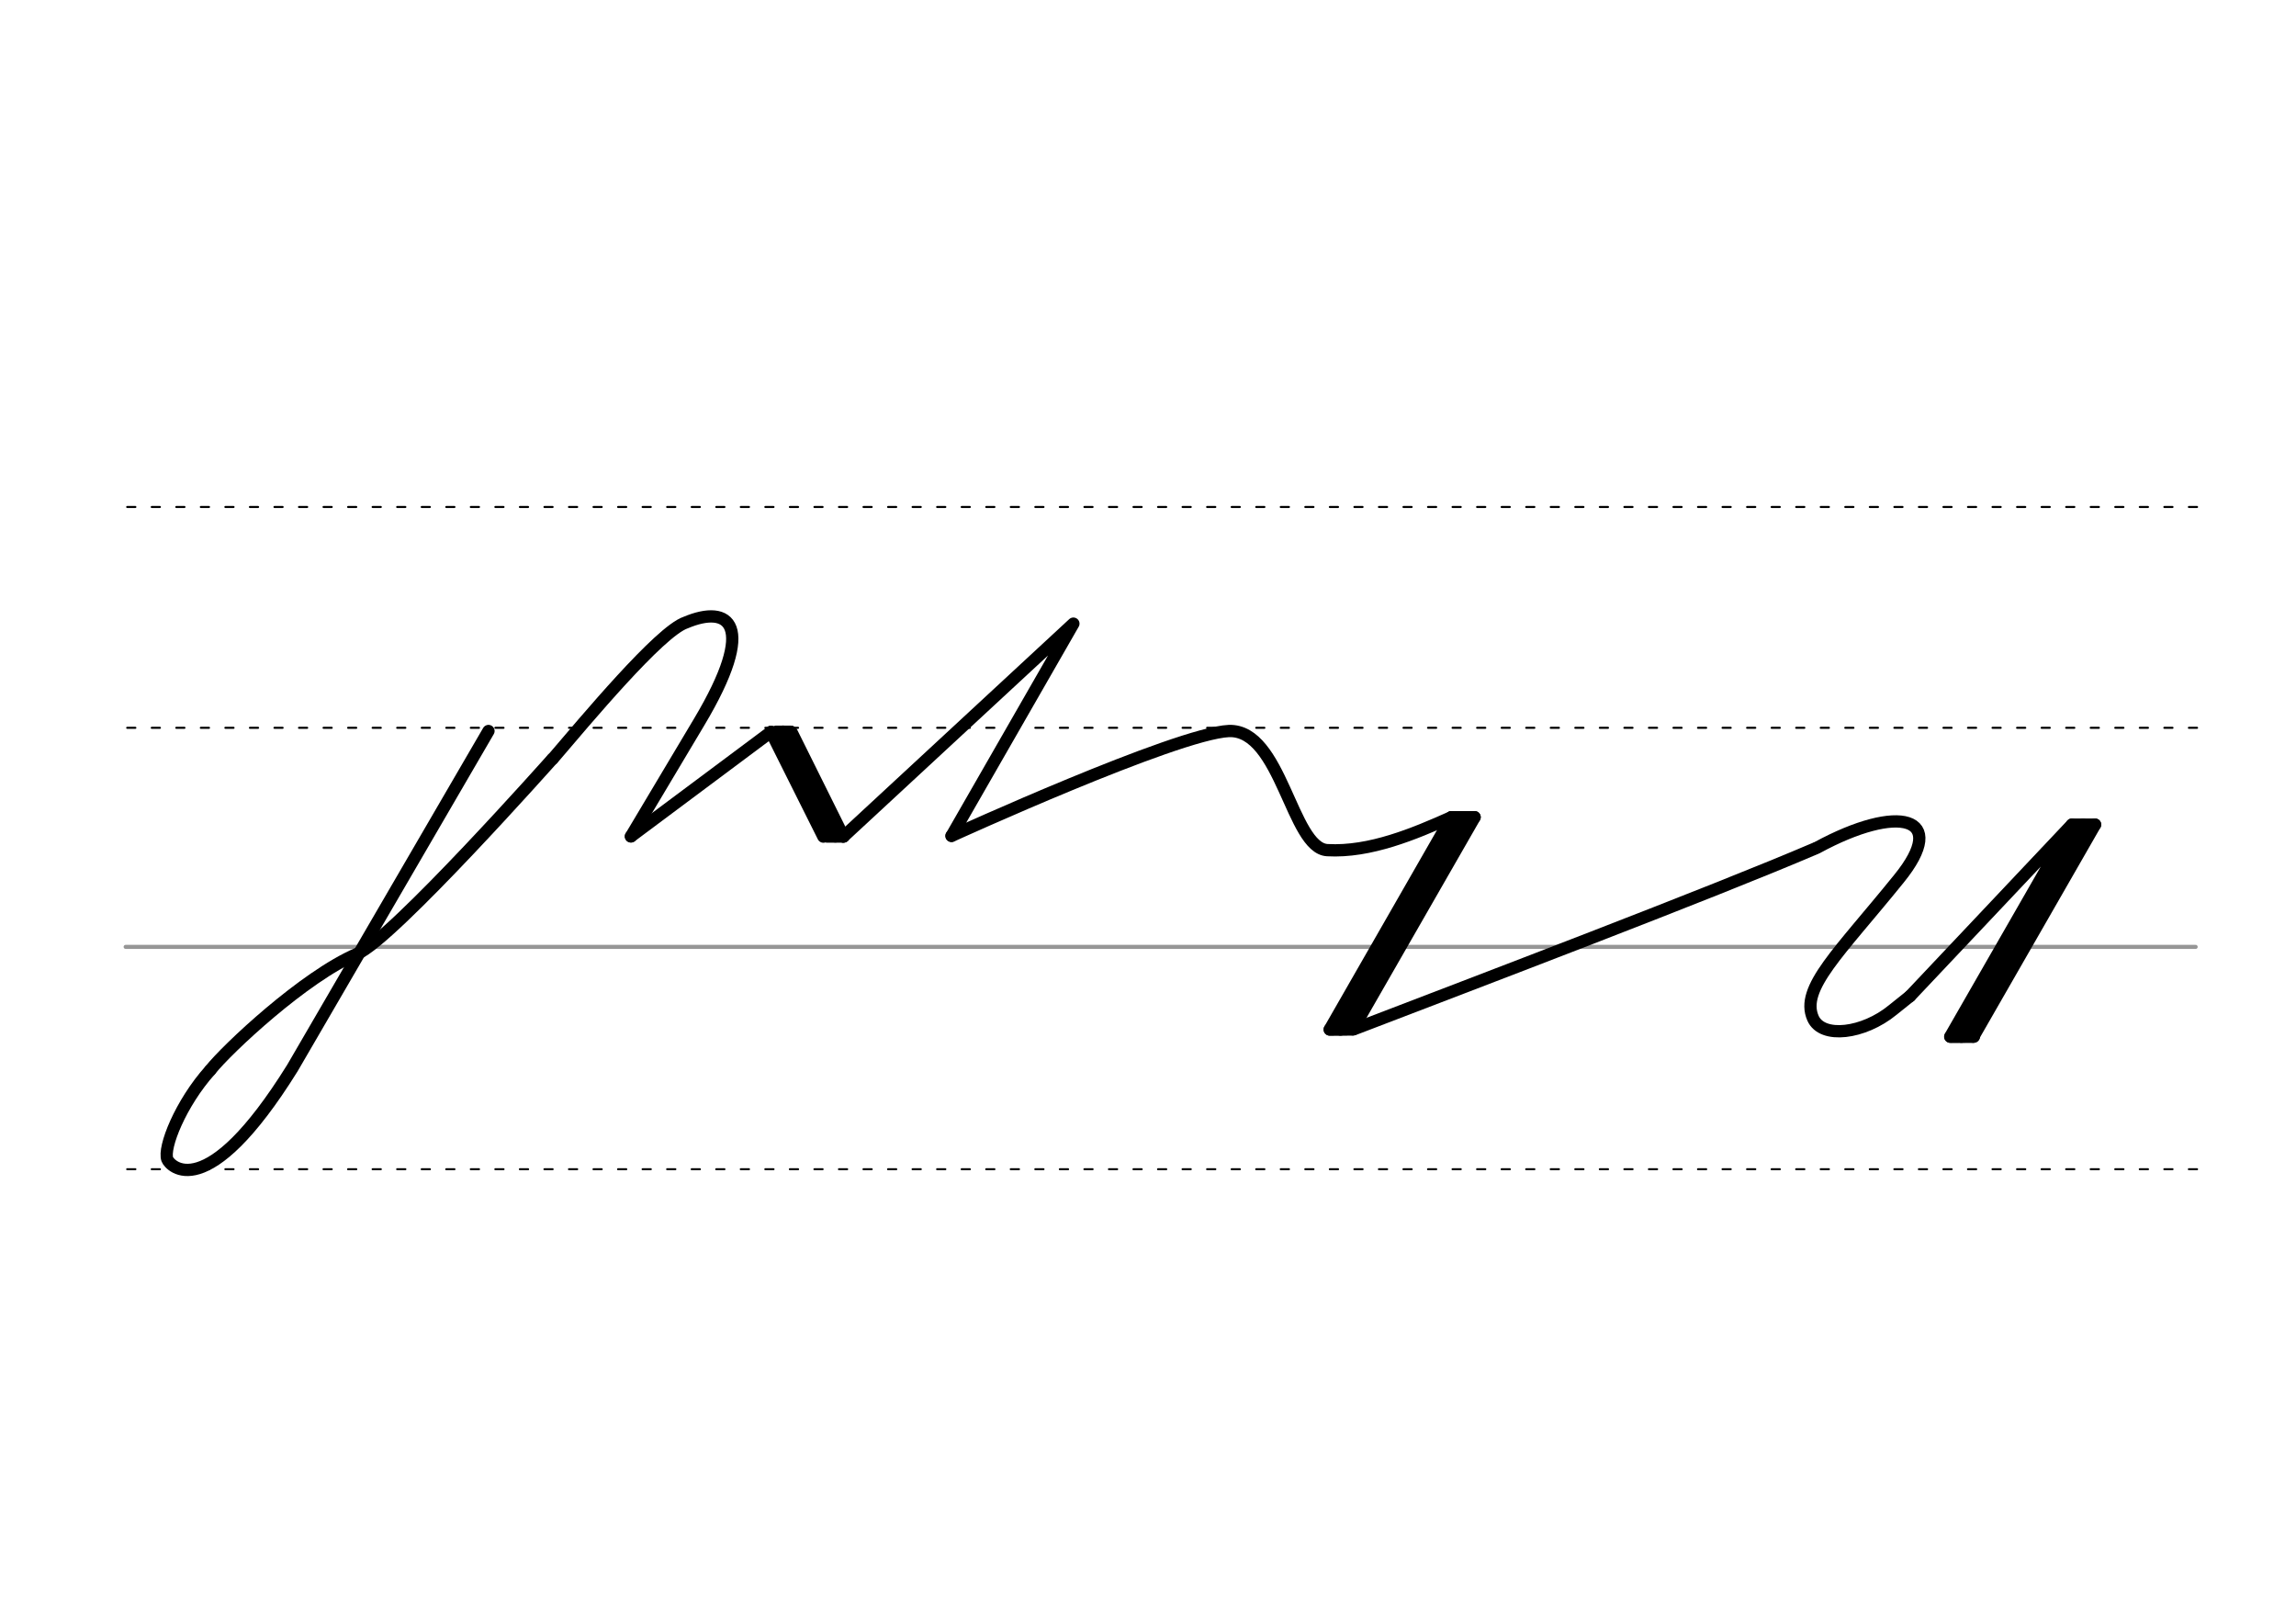 <svg height="210mm" viewBox="0 0 1052.4 744.1" width="297mm" xmlns="http://www.w3.org/2000/svg">
 <g fill="none" stroke-linecap="round">
  <g transform="translate(0 -308.268)">
   <path d="m57.6 742.2h948.8" stroke="#969696" stroke-width="1.875"/>
   <g stroke="#000" stroke-dasharray="3.75 7.5" stroke-miterlimit="2" stroke-width=".938">
    <path d="m58.3 844.1h948.8"/>
    <path d="m58.3 641.8h948.8"/>
    <path d="m58.3 540.6h948.8"/>
   </g>
  </g>
  <g stroke="#000">
   <g stroke-linejoin="round" stroke-width="5.625">
    <path d="m386.7 383.3 105.3-97.5-55.8 97.2"/>
    <path d="m96.4 490.4c-13.7 15.3-21.7 35.6-19.7 40.9 1.1 2.9 17.7 21.8 57.3-41.8l89.9-154.5"/>
    <path d="m96.4 490.4c7.7-9.7 42.9-42.8 67.4-53.3 16.2-6.9 89.4-89.3 89.4-89.3"/>
    <path d="m253.3 347.8c15-17.5 49.1-58.5 61-62.5 19.6-8.3 33.3.2 6.1 45.7l-31.2 52.3"/>
    <path d="m289.2 383.3 64.2-47.9 33.3 47.9"/>
    <path d="m353.4 335.4 24 48"/>
    <path d="m362.8 335.5 23.8 47.9"/>
    <path d="m358.9 335.3 24 48"/>
   </g>
   <path d="m355.6 334.4h7.1" stroke-width="3.75"/>
   <path d="m379 384.3h7.1" stroke-width="3.75"/>
   <g stroke-linejoin="round">
    <g stroke-width="5.625">
     <path d="m675.9 374.5-55.8 97.2"/>
     <path d="m675.9 374.5h-10.6"/>
     <path d="m670.4 374.5-55.9 97.3"/>
     <path d="m620.1 471.7-10.6.1"/>
     <path d="m665.3 374.5-55.8 97.3 11-.1c55.8-21.4 164.5-62.7 211.6-82.9"/>
     <path d="m833 388.4c37-20.1 60.9-14.6 37.4 14.3-27.4 33.9-45.4 50.2-39.4 63.9 4.2 9.6 23.2 7.2 36.5-3.7l8-6.4"/>
     <path d="m960.3 377.9-55.8 97.2"/>
     <path d="m960.3 377.9h-10.6"/>
     <path d="m954.8 377.9-55.8 97.2"/>
     <path d="m904.5 475.1h-10.5"/>
     <path d="m875.5 456.5 74.2-78.6-55.8 97.2 10.9-.1"/>
    </g>
    <path d="m436.1 383.1s103-47 127.2-48.1c24-.8 28.7 53.7 45.1 54.6 19.5 1.1 39.9-7.5 56.9-15.1" stroke-width="5.625"/>
   </g>
  </g>
 </g>
</svg>
